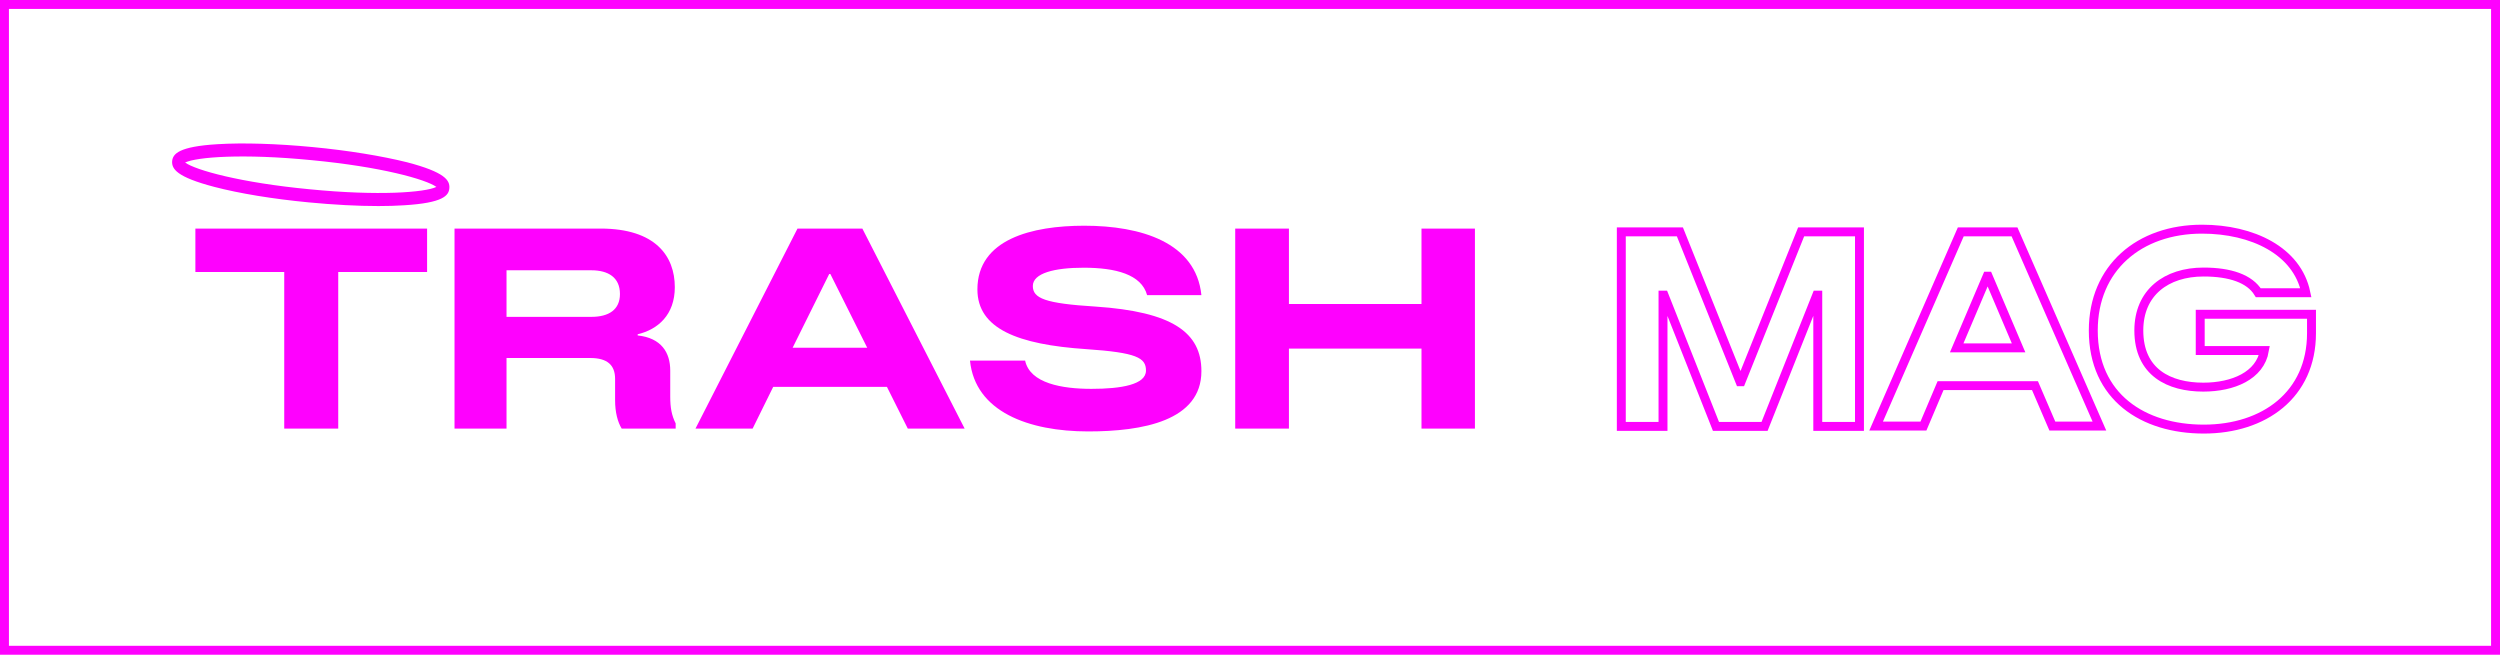 <svg width="420" height="110" viewBox="0 0 420 110" fill="none" xmlns="http://www.w3.org/2000/svg">
<path d="M71.752 38.4H32.824V45.696H47.752V72H56.824V45.696H71.752V38.4ZM112.6 66.624V62.256C112.6 59.232 111.112 56.784 107.128 56.352V56.16C110.536 55.344 113.368 52.896 113.368 48.24C113.368 43.056 110.152 38.4 100.888 38.4H76.36V72H85.096V60.144H99.16C102.04 60.144 103.336 61.344 103.336 63.648V67.248C103.336 69.264 103.768 70.896 104.44 72H113.512V71.136C112.84 69.792 112.6 68.496 112.6 66.624ZM99.352 53.232H85.096V45.408H99.352C102.184 45.408 104.152 46.608 104.152 49.392C104.152 52.032 102.28 53.232 99.352 53.232ZM152.507 72H162.059L144.875 38.4H133.979L116.843 72H126.443L129.899 64.992H149.003L152.507 72ZM133.163 58.416L139.307 46.032H139.499L145.691 58.416H133.163ZM192.716 49.584H201.836C200.924 40.704 191.66 37.92 182.156 37.92C173.372 37.92 164.204 40.176 164.204 48.624C164.204 55.248 171.02 57.888 182.492 58.656C190.94 59.232 192.524 60.096 192.524 62.256C192.524 64.608 188.396 65.328 183.356 65.328C178.46 65.328 173.036 64.416 172.22 60.576H162.956C163.82 69.168 172.796 72.48 182.828 72.48C191.948 72.48 201.836 70.704 201.836 62.352C201.836 55.872 196.988 52.368 184.028 51.504C175.532 50.976 173.516 50.112 173.516 48.048C173.516 45.888 177.164 44.976 182.06 44.976C187.388 44.976 191.756 46.08 192.716 49.584ZM238.812 38.4V51.072H216.54V38.4H207.516V72H216.54V58.56H238.812V72H247.788V38.4H238.812Z" fill="#FE01FE"/>
<path d="M312.392 71.634H305.386V49.578H305.214L296.447 71.634H288.282L279.557 49.578H279.385V71.634H272.38V38.953H282.222L292.321 64.131H292.493L302.593 38.953H312.392V71.634Z" stroke="#FE01FE" stroke-width="1.5"/>
<path d="M341.874 64.786H326.015L323.136 71.584H315.185L329.411 38.953H338.436L352.704 71.584H344.796L341.874 64.786ZM339.123 58.441L334.009 46.406H333.837L328.723 58.441H339.123Z" stroke="#FE01FE" stroke-width="1.5"/>
<path d="M388.332 52.801V55.974C388.332 66.347 380.338 72.088 370.238 72.088C360.053 72.088 351.672 66.7 351.672 55.52C351.672 44.996 359.408 38.5 369.938 38.5C378.404 38.5 385.925 42.126 387.386 49.175H379.392C377.931 46.809 374.665 45.701 370.195 45.701C363.964 45.701 359.322 49.125 359.322 55.52C359.322 62.57 364.436 65.038 370.152 65.038C375.138 65.038 379.693 63.124 380.424 58.894H369.637V52.801H388.332Z" stroke="#FE01FE" stroke-width="1.5"/>
<path d="M51.888 34.002C56.06 34.398 60.045 34.618 63.579 34.618C65.12 34.618 66.586 34.574 67.902 34.486C74.443 34.09 75.42 32.857 75.495 31.579C75.571 30.302 74.781 28.936 68.391 27.263C64.143 26.206 58.541 25.281 52.527 24.708C46.512 24.135 40.836 23.959 36.55 24.224C30.009 24.62 29.032 25.853 28.919 27.087C28.844 28.364 29.633 29.729 36.024 31.403C40.234 32.504 45.873 33.429 51.888 34.002ZM52.376 26.91C63.992 28.012 71.548 30.126 73.315 31.403C71.36 32.328 63.654 32.945 52.038 31.799C40.422 30.698 32.866 28.584 31.099 27.307C33.017 26.382 40.761 25.765 52.376 26.91Z" fill="#FE01FE"/>
<rect x="0.75" y="0.75" width="418.5" height="108.5" stroke="#FE01FE" stroke-width="1.5"/>
</svg>
